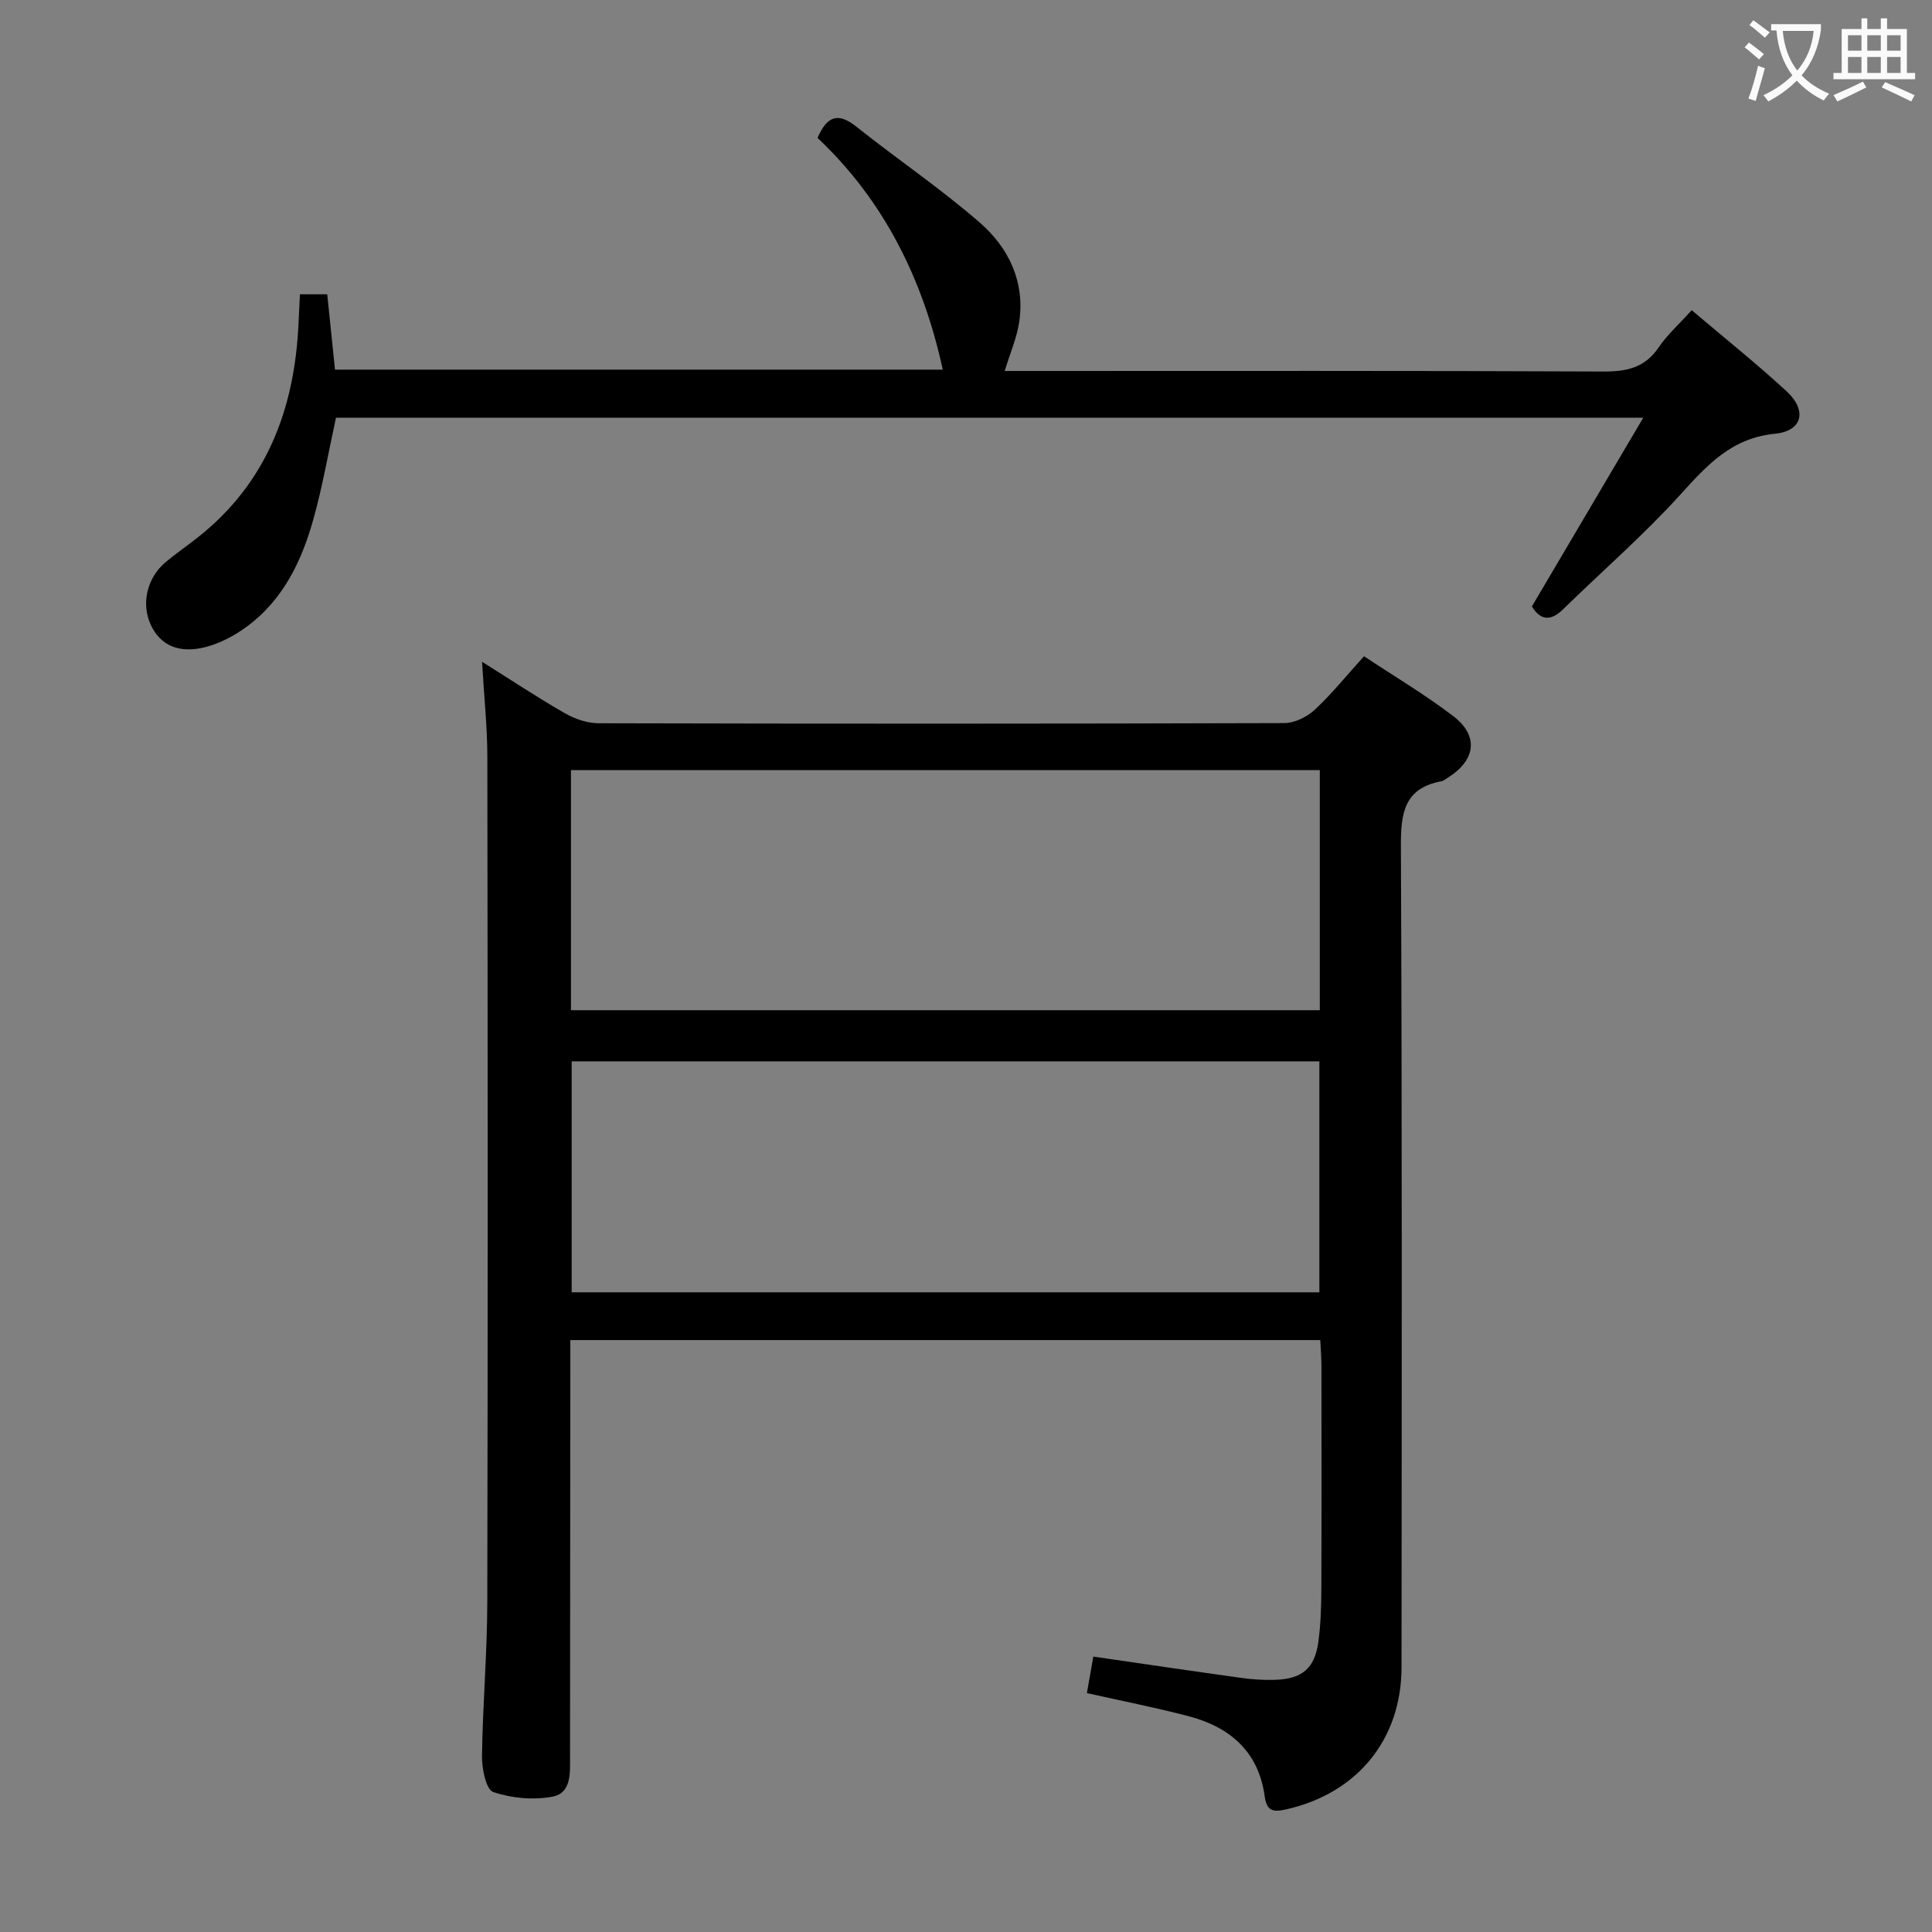 <svg enable-background="new 0 0 400 400" viewBox="0 0 400 400" xmlns="http://www.w3.org/2000/svg"><rect x="0" y="0" width="400" height="400" fill="#808080" stroke="none"/><path d="m225.03 350.54c.44-2.51.86-4.91 1.33-7.56 10.33 1.5 20.47 3 30.62 4.41 2.3.32 4.65.47 6.97.4 5.66-.17 8.26-2.36 9.01-7.92.49-3.61.59-7.29.61-10.93.06-15.33.03-30.66.02-46 0-1.79-.15-3.57-.24-5.49-51.88 0-103.29 0-155.27 0v5.62c-.02 26.83-.05 53.66-.06 80.49 0 3.37.35 7.62-3.56 8.4-3.96.78-8.52.35-12.34-.94-1.48-.5-2.37-4.83-2.33-7.4.14-10.65 1.08-21.28 1.1-31.93.12-58.33.09-116.65.01-174.98-.01-6.24-.68-12.48-1.1-19.7 6.26 3.93 11.62 7.49 17.19 10.68 2.05 1.17 4.6 2.04 6.93 2.05 47.33.12 94.66.12 141.98-.03 2.13-.01 4.7-1.27 6.3-2.76 3.52-3.27 6.56-7.06 10.2-11.08 6.16 4.08 12.55 7.88 18.43 12.35 5.4 4.1 4.74 9.16-1.1 12.81-.42.26-.84.64-1.31.72-7.73 1.45-8.41 6.62-8.38 13.46.26 56.66.17 113.32.13 169.98-.01 15.04-9.29 26.2-24.01 29.45-2.76.61-3.92.2-4.33-2.79-1.27-9.24-7.24-14.32-15.82-16.55-6.89-1.8-13.87-3.17-20.98-4.76zm-106.82-141.39h155.04c0-16.86 0-33.27 0-49.7-51.86 0-103.38 0-155.04 0zm154.95 58.41c0-16.04 0-31.89 0-47.82-51.84 0-103.26 0-154.8 0v47.82z" fill="#010000"/><path d="m350.25 64.22c6.81 5.78 13.44 11.07 19.65 16.8 4.29 3.96 3.3 8.22-2.4 8.78-9.07.9-14.09 6.53-19.65 12.66-7.58 8.35-16.15 15.79-24.23 23.69-2.78 2.72-4.83 2.06-6.46-.59 7.59-12.87 15.05-25.51 23.06-39.08-91.3 0-180.97 0-270.66 0-1.54 7.04-2.74 14.06-4.64 20.88-2.43 8.77-6.31 16.9-13.94 22.46-2.49 1.82-5.42 3.37-8.39 4.14-5.56 1.44-9.41-.38-11.36-4.57-2.04-4.37-.83-9.74 3.07-13.01 2.16-1.81 4.5-3.41 6.72-5.17 14.2-11.25 19.94-26.51 20.78-44.07.09-1.97.19-3.94.3-6.21h5.65c.54 5.21 1.06 10.28 1.61 15.6h125.83c-4.01-18.42-12.01-34.87-25.93-47.98 2.02-4.63 4.3-5.3 8.06-2.31 8.44 6.72 17.42 12.79 25.54 19.85 5.95 5.17 9.36 12.2 8.17 20.48-.48 3.31-1.88 6.49-3.02 10.24h4.99c39.65 0 79.3-.08 118.95.11 4.88.02 8.62-.78 11.47-5.02 1.75-2.57 4.15-4.71 6.83-7.68z" fill="#010000"/><g fill="#fbfafa"><path d="m362.1 8.8c1.1.8 2.1 1.6 3.1 2.4l-1 1.1c-1.3-1.1-2.3-2-3-2.5zm1.9 4.8c.5.2.9.4 1.4.5-.6 2.3-1.3 4.5-1.9 6.8l-1.5-.5c.8-2.1 1.4-4.3 2-6.8zm-1-9.4c1.3.9 2.4 1.8 3.4 2.5l-1 1.1c-1.4-1.2-2.4-2.1-3.2-2.6zm3.7 2.2v-1.4h10.3v1.2c-.5 3.6-1.8 6.8-4 9.4 1.5 1.6 3.4 2.8 5.7 3.8-.3.4-.7.8-1.1 1.4-2.3-1.1-4.1-2.5-5.6-4.1-1.6 1.6-3.6 3.1-5.9 4.3-.3-.5-.7-.9-1-1.3 2.4-1.1 4.4-2.5 6-4.1-1.9-2.5-3-5.6-3.3-9.3h-1.1zm8.8 0h-6.4c.3 3.3 1.3 6 3 8.2 2-2.3 3.1-5.1 3.4-8.2z"/><path d="m385.3 3.8h1.3v2.2h2.8v-2.2h1.3v2.2h4.1v9.1h1.7v1.3h-16.9v-1.3h1.7v-9.1h4.1v-2.2zm.4 13.1.7 1.2c-1.8.9-3.8 1.9-6 2.9-.2-.4-.5-.8-.8-1.3 2.3-1 4.3-1.9 6.1-2.8zm-3.1-6.4h2.8v-3.2h-2.8zm0 4.6h2.8v-3.3h-2.8zm4-4.6h2.8v-3.2h-2.8zm0 4.6h2.8v-3.3h-2.8zm3.7 1.9c2.1.9 4.1 1.8 6.1 2.7l-.7 1.3c-2.2-1.1-4.2-2-6.1-2.9zm3.2-9.7h-2.8v3.2h2.8zm-2.8 7.8h2.8v-3.3h-2.8z"/></g></svg>